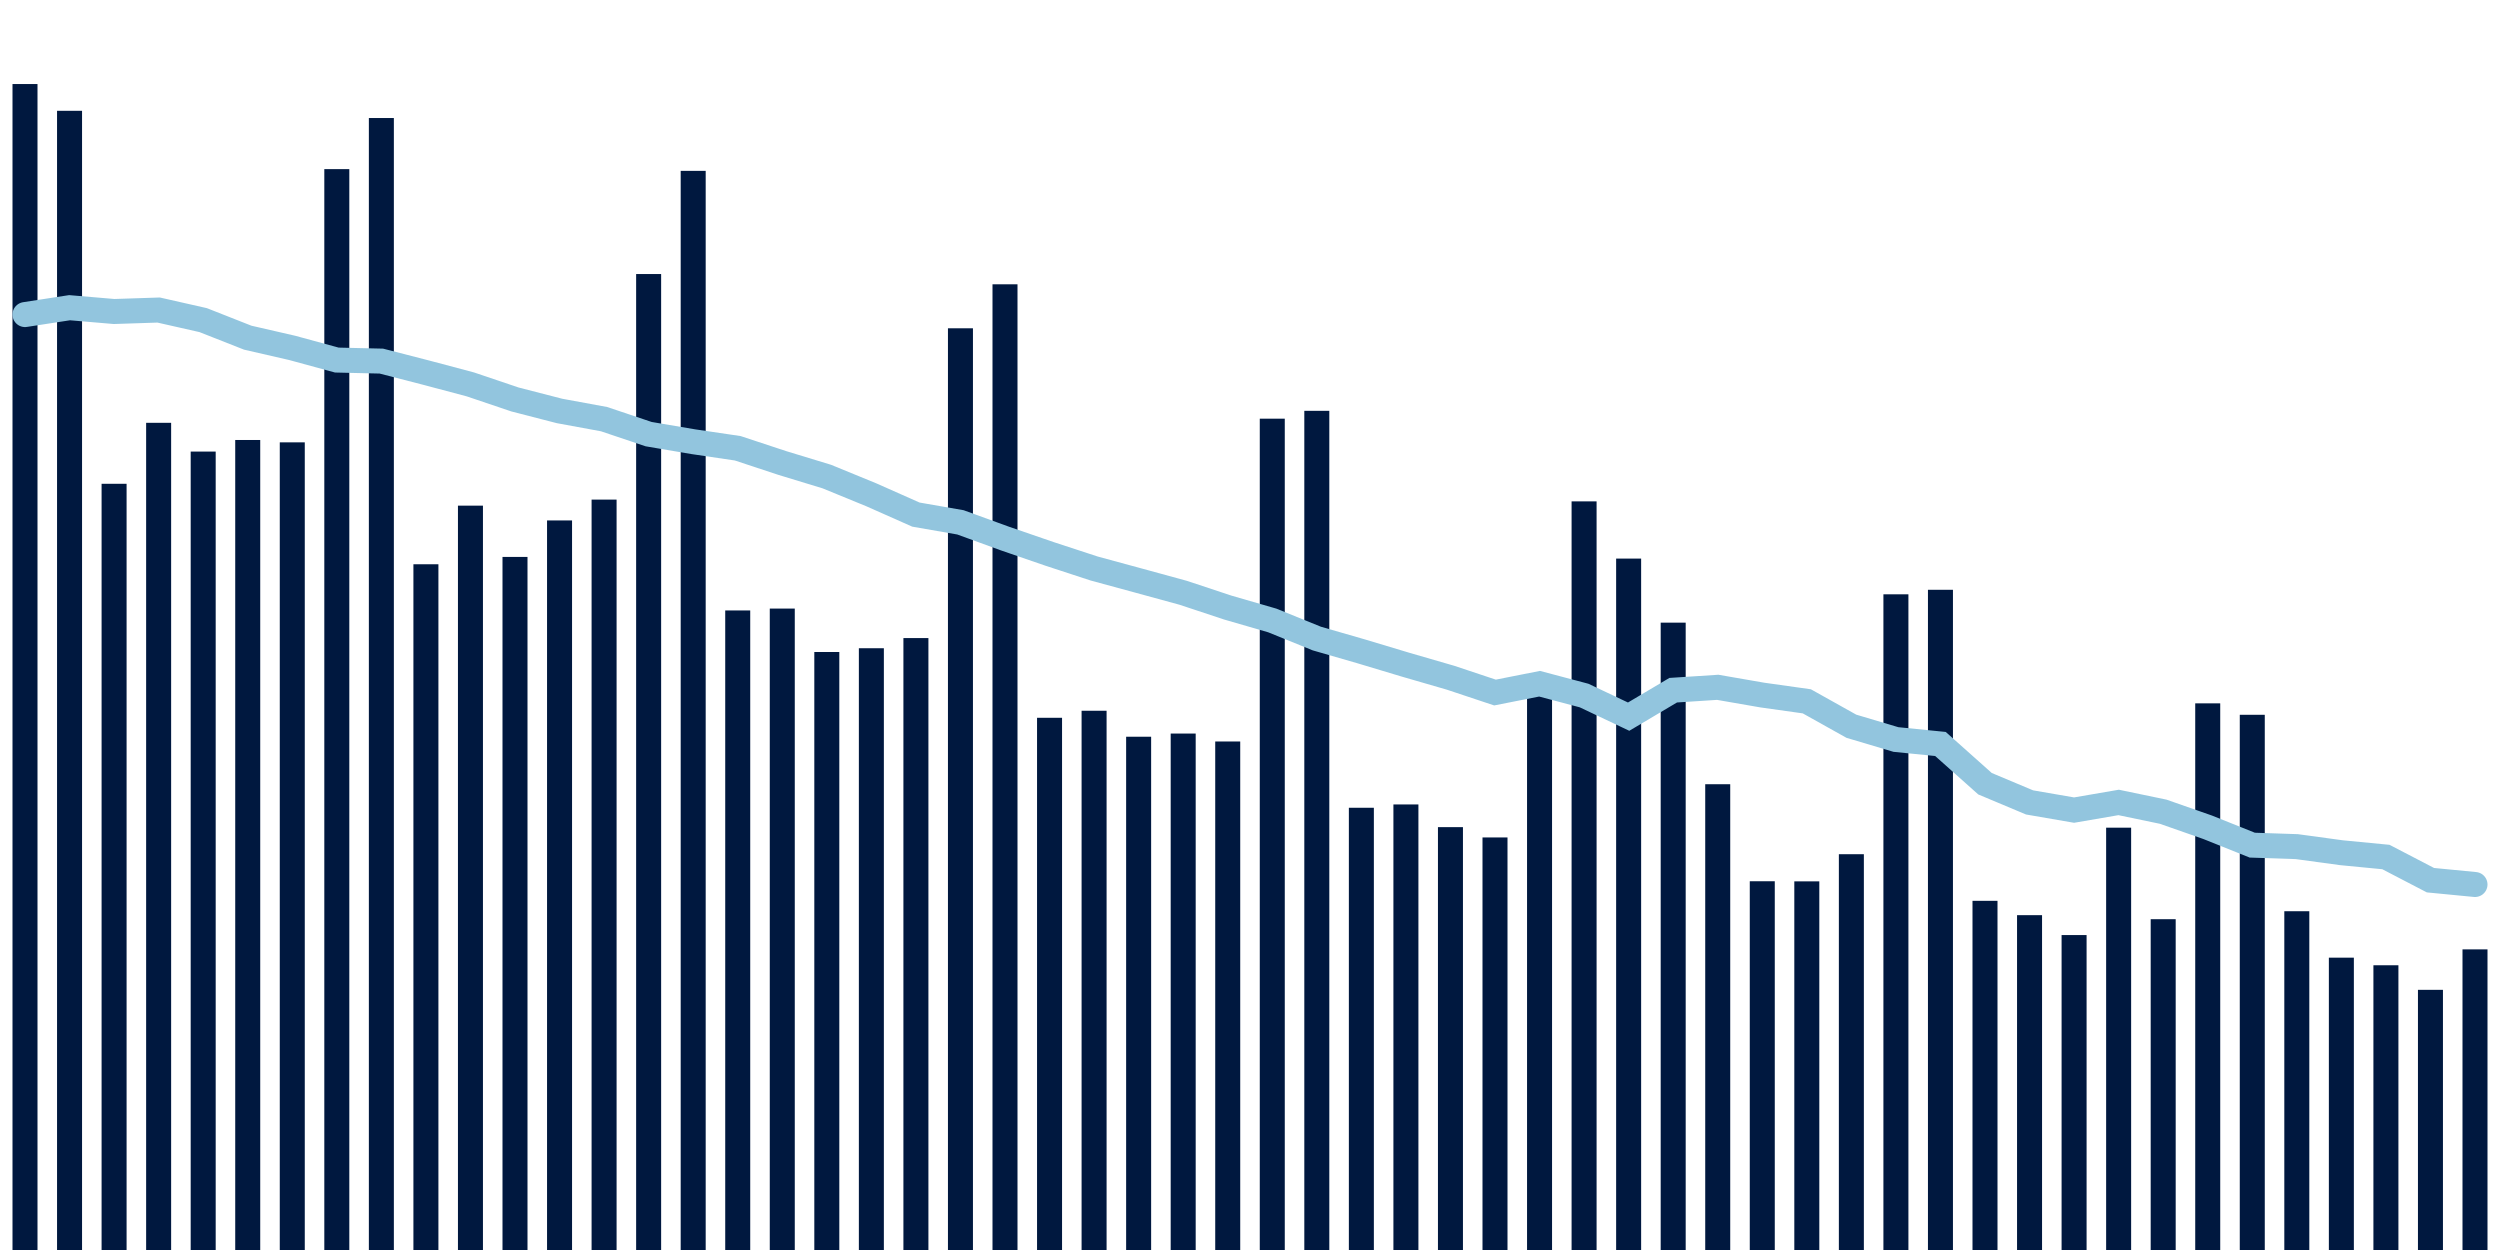 <svg about="DATA_PUBLISHED_DATE:2021-10-04,RENDER_DATE:2021-10-04" xmlns="http://www.w3.org/2000/svg" viewBox="0,0,200,100"><g transform="translate(0,0)"></g><g class="fg-bars tests-tests" fill="#00183f" stroke="none"><g><rect x="197" y="75.95" width="2" height="24.05" id="tests-tests-0"></rect></g><g><rect x="193.436" y="79.187" width="2" height="20.813" id="tests-tests-1"></rect></g><g><rect x="189.873" y="77.221" width="2" height="22.779" id="tests-tests-2"></rect></g><g><rect x="186.309" y="76.613" width="2" height="23.387" id="tests-tests-3"></rect></g><g><rect x="182.745" y="72.898" width="2" height="27.102" id="tests-tests-4"></rect></g><g><rect x="179.182" y="57.183" width="2" height="42.817" id="tests-tests-5"></rect></g><g><rect x="175.618" y="56.268" width="2" height="43.732" id="tests-tests-6"></rect></g><g><rect x="172.055" y="73.536" width="2" height="26.464" id="tests-tests-7"></rect></g><g><rect x="168.491" y="66.214" width="2" height="33.786" id="tests-tests-8"></rect></g><g><rect x="164.927" y="74.805" width="2" height="25.195" id="tests-tests-9"></rect></g><g><rect x="161.364" y="73.213" width="2" height="26.787" id="tests-tests-10"></rect></g><g><rect x="157.8" y="72.066" width="2" height="27.934" id="tests-tests-11"></rect></g><g><rect x="154.236" y="47.183" width="2" height="52.817" id="tests-tests-12"></rect></g><g><rect x="150.673" y="47.545" width="2" height="52.455" id="tests-tests-13"></rect></g><g><rect x="147.109" y="68.337" width="2" height="31.663" id="tests-tests-14"></rect></g><g><rect x="143.545" y="70.509" width="2" height="29.491" id="tests-tests-15"></rect></g><g><rect x="139.982" y="70.5" width="2" height="29.5" id="tests-tests-16"></rect></g><g><rect x="136.418" y="62.738" width="2" height="37.262" id="tests-tests-17"></rect></g><g><rect x="132.855" y="49.812" width="2" height="50.188" id="tests-tests-18"></rect></g><g><rect x="129.291" y="44.687" width="2" height="55.313" id="tests-tests-19"></rect></g><g><rect x="125.727" y="40.11" width="2" height="59.89" id="tests-tests-20"></rect></g><g><rect x="122.164" y="54.383" width="2" height="45.617" id="tests-tests-21"></rect></g><g><rect x="118.6" y="66.996" width="2" height="33.004" id="tests-tests-22"></rect></g><g><rect x="115.036" y="66.171" width="2" height="33.829" id="tests-tests-23"></rect></g><g><rect x="111.473" y="64.356" width="2" height="35.644" id="tests-tests-24"></rect></g><g><rect x="107.909" y="64.621" width="2" height="35.379" id="tests-tests-25"></rect></g><g><rect x="104.345" y="32.866" width="2" height="67.134" id="tests-tests-26"></rect></g><g><rect x="100.782" y="33.494" width="2" height="66.506" id="tests-tests-27"></rect></g><g><rect x="97.218" y="59.319" width="2" height="40.681" id="tests-tests-28"></rect></g><g><rect x="93.655" y="58.684" width="2" height="41.316" id="tests-tests-29"></rect></g><g><rect x="90.091" y="58.938" width="2" height="41.062" id="tests-tests-30"></rect></g><g><rect x="86.527" y="56.86" width="2" height="43.14" id="tests-tests-31"></rect></g><g><rect x="82.964" y="57.423" width="2" height="42.577" id="tests-tests-32"></rect></g><g><rect x="79.4" y="22.744" width="2" height="77.256" id="tests-tests-33"></rect></g><g><rect x="75.836" y="26.263" width="2" height="73.737" id="tests-tests-34"></rect></g><g><rect x="72.273" y="51.046" width="2" height="48.954" id="tests-tests-35"></rect></g><g><rect x="68.709" y="51.859" width="2" height="48.141" id="tests-tests-36"></rect></g><g><rect x="65.145" y="52.16" width="2" height="47.84" id="tests-tests-37"></rect></g><g><rect x="61.582" y="48.686" width="2" height="51.314" id="tests-tests-38"></rect></g><g><rect x="58.018" y="48.836" width="2" height="51.164" id="tests-tests-39"></rect></g><g><rect x="54.455" y="13.669" width="2" height="86.331" id="tests-tests-40"></rect></g><g><rect x="50.891" y="21.923" width="2" height="78.077" id="tests-tests-41"></rect></g><g><rect x="47.327" y="39.968" width="2" height="60.032" id="tests-tests-42"></rect></g><g><rect x="43.764" y="41.635" width="2" height="58.365" id="tests-tests-43"></rect></g><g><rect x="40.2" y="44.554" width="2" height="55.446" id="tests-tests-44"></rect></g><g><rect x="36.636" y="40.452" width="2" height="59.548" id="tests-tests-45"></rect></g><g><rect x="33.073" y="45.141" width="2" height="54.859" id="tests-tests-46"></rect></g><g><rect x="29.509" y="9.442" width="2" height="90.558" id="tests-tests-47"></rect></g><g><rect x="25.945" y="13.53" width="2" height="86.47" id="tests-tests-48"></rect></g><g><rect x="22.382" y="35.388" width="2" height="64.612" id="tests-tests-49"></rect></g><g><rect x="18.818" y="35.199" width="2" height="64.801" id="tests-tests-50"></rect></g><g><rect x="15.255" y="36.126" width="2" height="63.874" id="tests-tests-51"></rect></g><g><rect x="11.691" y="33.825" width="2" height="66.175" id="tests-tests-52"></rect></g><g><rect x="8.127" y="38.703" width="2" height="61.297" id="tests-tests-53"></rect></g><g><rect x="4.564" y="8.864" width="2" height="91.136" id="tests-tests-54"></rect></g><g><rect x="1" y="6.723" width="2" height="93.277" id="tests-tests-55"></rect></g></g><g class="fg-line tests-tests" fill="none" stroke="#92c5de" stroke-width="2" stroke-linecap="round"><path d="M198,70.76L194.436,70.415L190.873,68.562L187.309,68.217L183.745,67.731L180.182,67.612L176.618,66.184L173.055,64.937L169.491,64.195L165.927,64.808L162.364,64.193L158.8,62.697L155.236,59.518L151.673,59.161L148.109,58.099L144.545,56.106L140.982,55.604L137.418,54.985L133.855,55.216L130.291,57.332L126.727,55.643L123.164,54.698L119.6,55.403L116.036,54.216L112.473,53.183L108.909,52.112L105.345,51.083L101.782,49.637L98.218,48.604L94.655,47.423L91.091,46.448L87.527,45.479L83.964,44.312L80.4,43.085L76.836,41.788L73.273,41.168L69.709,39.586L66.145,38.125L62.582,37.039L59.018,35.862L55.455,35.335L51.891,34.731L48.327,33.532L44.764,32.877L41.2,31.958L37.636,30.754L34.073,29.807L30.509,28.888L26.945,28.805L23.382,27.833L19.818,27.014L16.255,25.61L12.691,24.803L9.127,24.92L5.564,24.616L2,25.165"></path></g></svg>